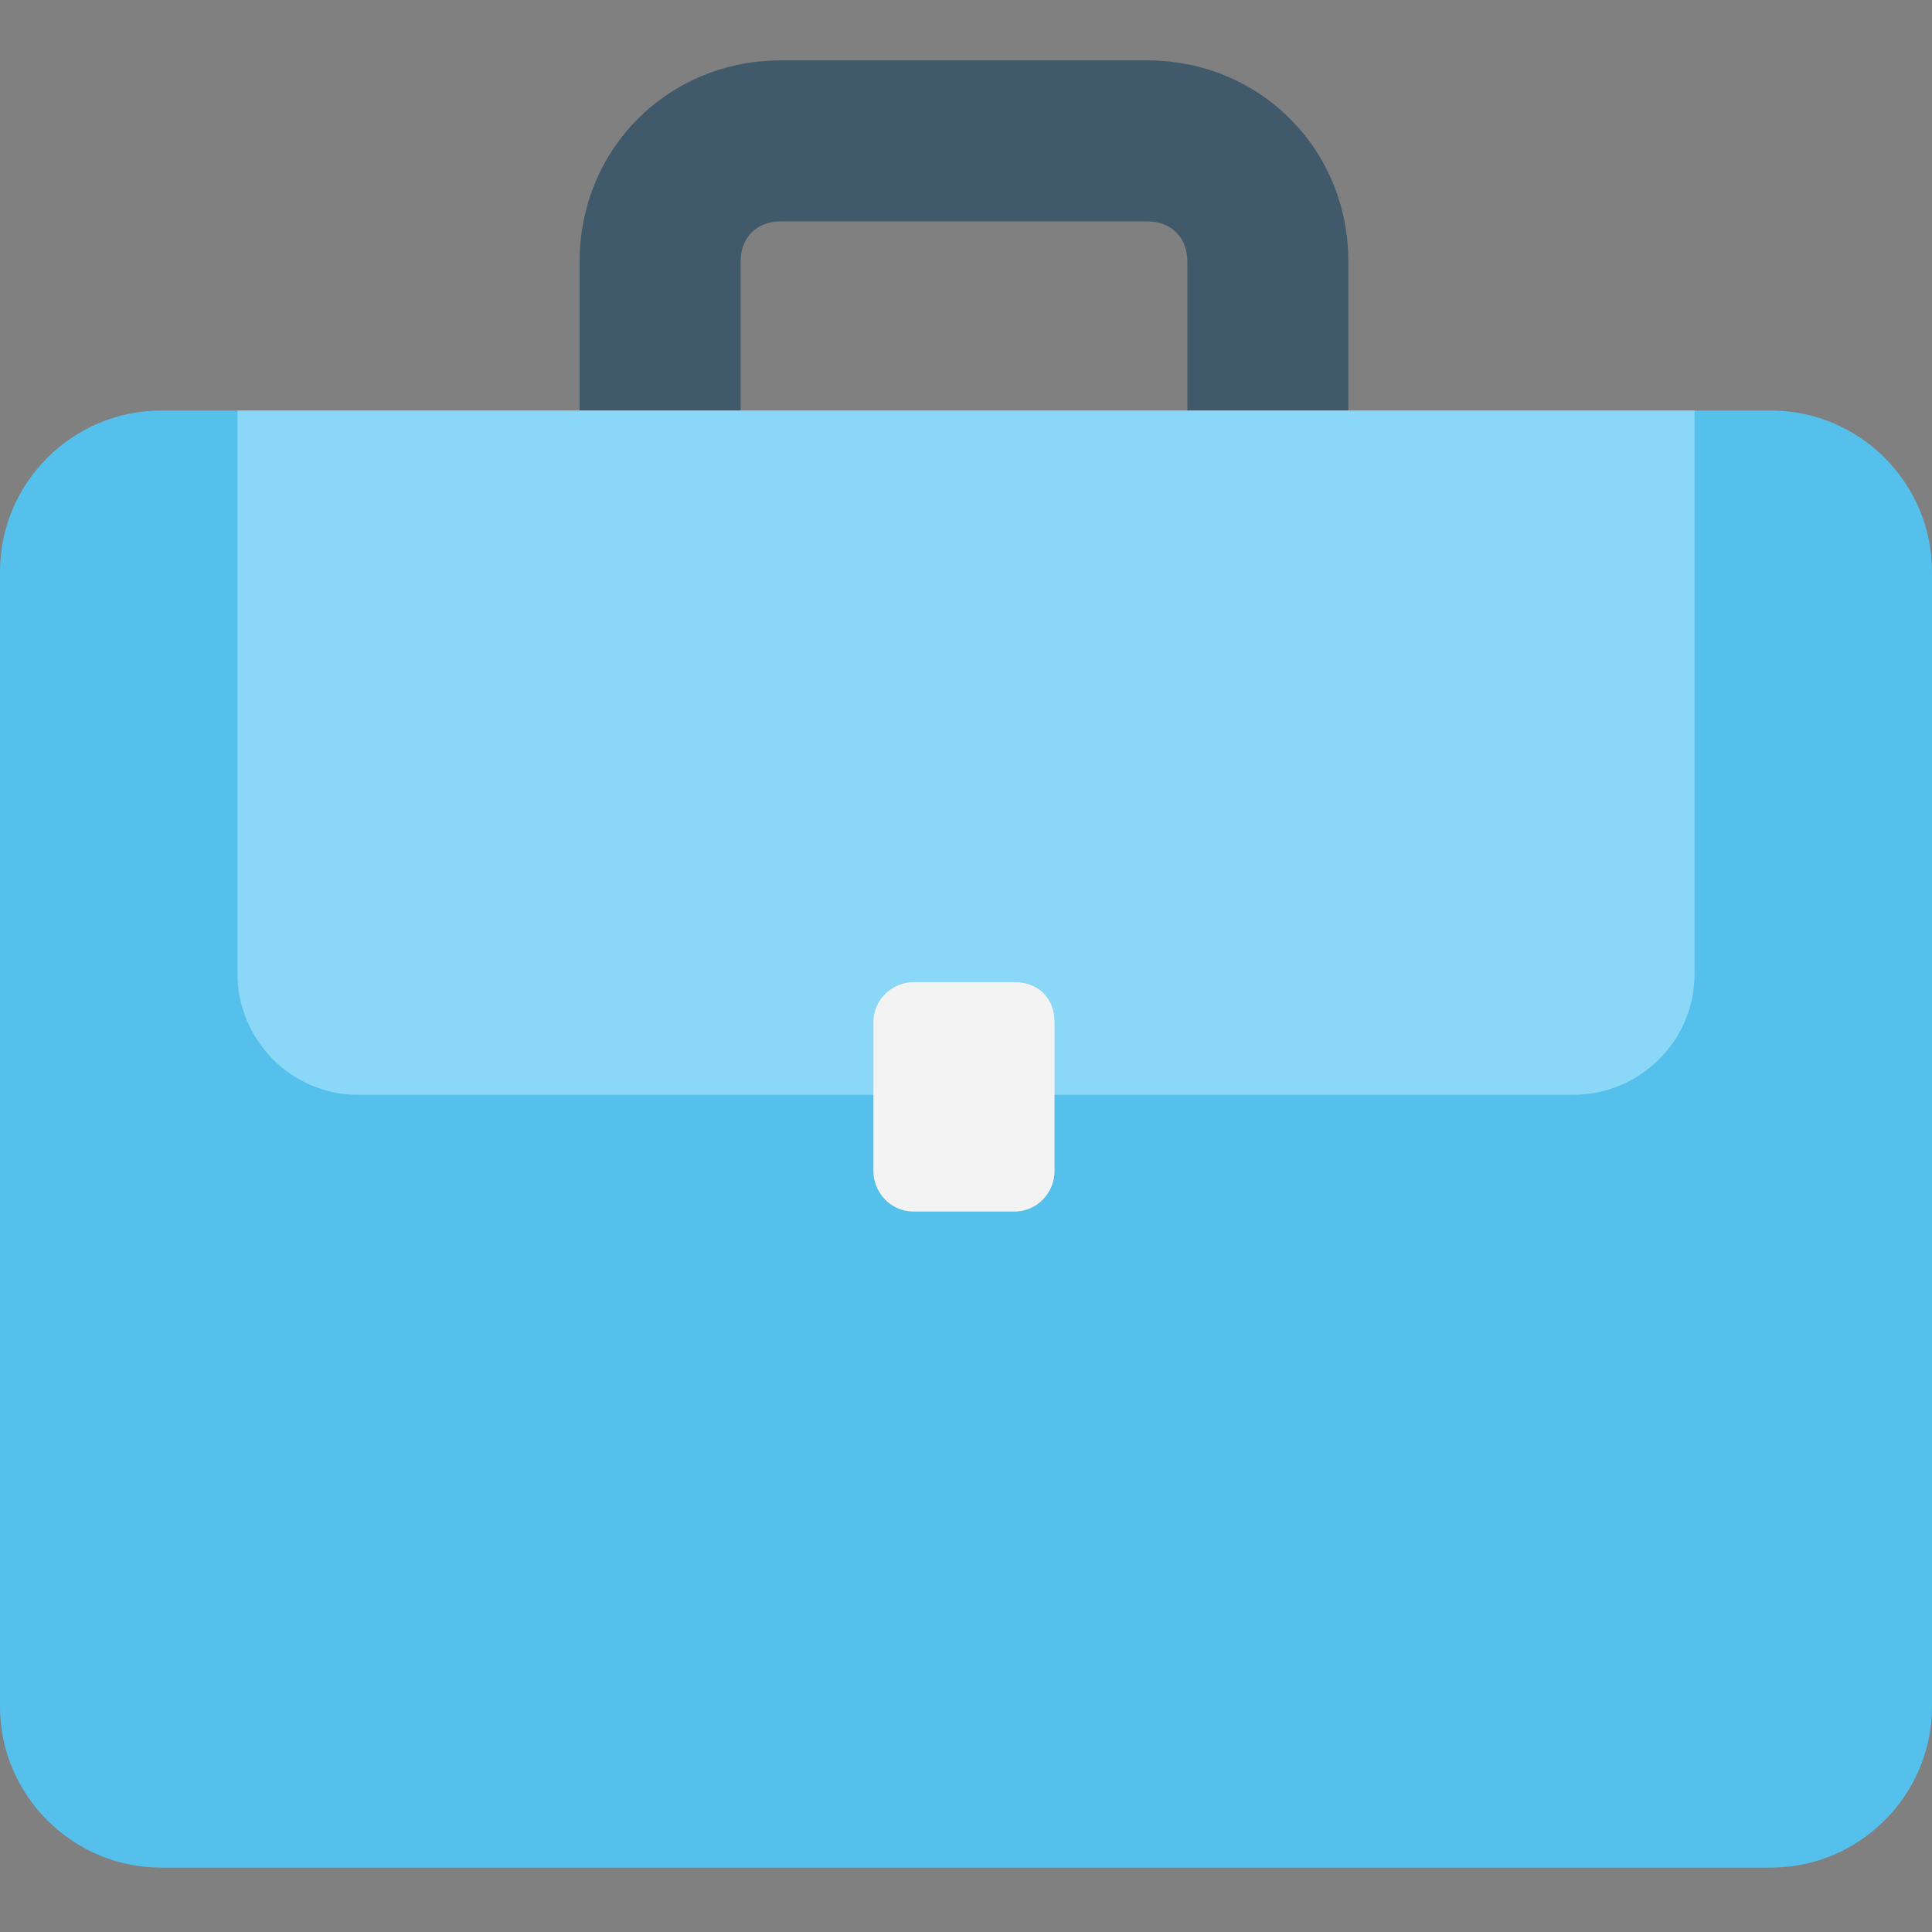 <?xml version="1.0" encoding="utf-8"?>
<!-- Generator: Adobe Illustrator 19.0.1, SVG Export Plug-In . SVG Version: 6.00 Build 0)  -->
<svg version="1.1" id="Layer_1" xmlns="http://www.w3.org/2000/svg" xmlns:xlink="http://www.w3.org/1999/xlink" x="0px" y="0px"
	 viewBox="0 0 48 48" style="enable-background:new 0 0 48 48;" xml:space="preserve">
<rect x="0" y="0" width="48" height="48" fill="#808080" stroke="none"/>
<style type="text/css">
	.st0{fill:#415A6B;}
	.st1{fill:#ADB3BA;}
	.st2{fill:#E8EAE9;}
	.st3{fill:#55C0EB;}
	.st4{fill:#F3705A;}
	.st5{fill:#FFFFFF;}
	.st6{fill:#FFD15C;}
	.st7{fill:#344A5E;}
	.st8{fill:#CED6E0;}
	.st9{fill:#F05540;}
	.st10{fill:#F7B64C;}
	.st11{fill:#F3F3F3;}
	.st12{fill:#66C6B9;}
	.st13{fill:#4ABAA5;}
	.st14{fill:#8AD7F8;}
	.st15{fill:none;}
	.st16{fill:#E53D35;}
</style>
<g>
	<g>
		<g>
			<g>
				<path class="st0" d="M18.4,11V6.5c0-0.6,0.4-1,1-1h9.1c0.6,0,1,0.4,1,1V11h4V6.5c0-2.8-2.2-5-5-5h-9.1c-2.8,0-5,2.2-5,5V11H18.4
					z"/>
			</g>
		</g>
		<g>
			<path class="st3" d="M48,14.2v28.2c0,2.2-1.8,4-4,4H4c-2.2,0-4-1.8-4-4V14.2c0-2.2,1.8-4,4-4h40C46.2,10.2,48,12,48,14.2z"/>
		</g>
		<g>
			<path class="st14" d="M42.1,10.2v14c0,1.7-1.4,3-3,3H8.9c-1.7,0-3-1.4-3-3v-14H42.1z"/>
		</g>
		<g>
			<path class="st11" d="M26.2,25.4v3.7c0,0.5-0.4,1-1,1h-2.5c-0.6,0-1-0.5-1-1v-3.7c0-0.6,0.5-1,1-1h2.5
				C25.8,24.4,26.2,24.8,26.2,25.4z"/>
		</g>
	</g>
</g>
</svg>

